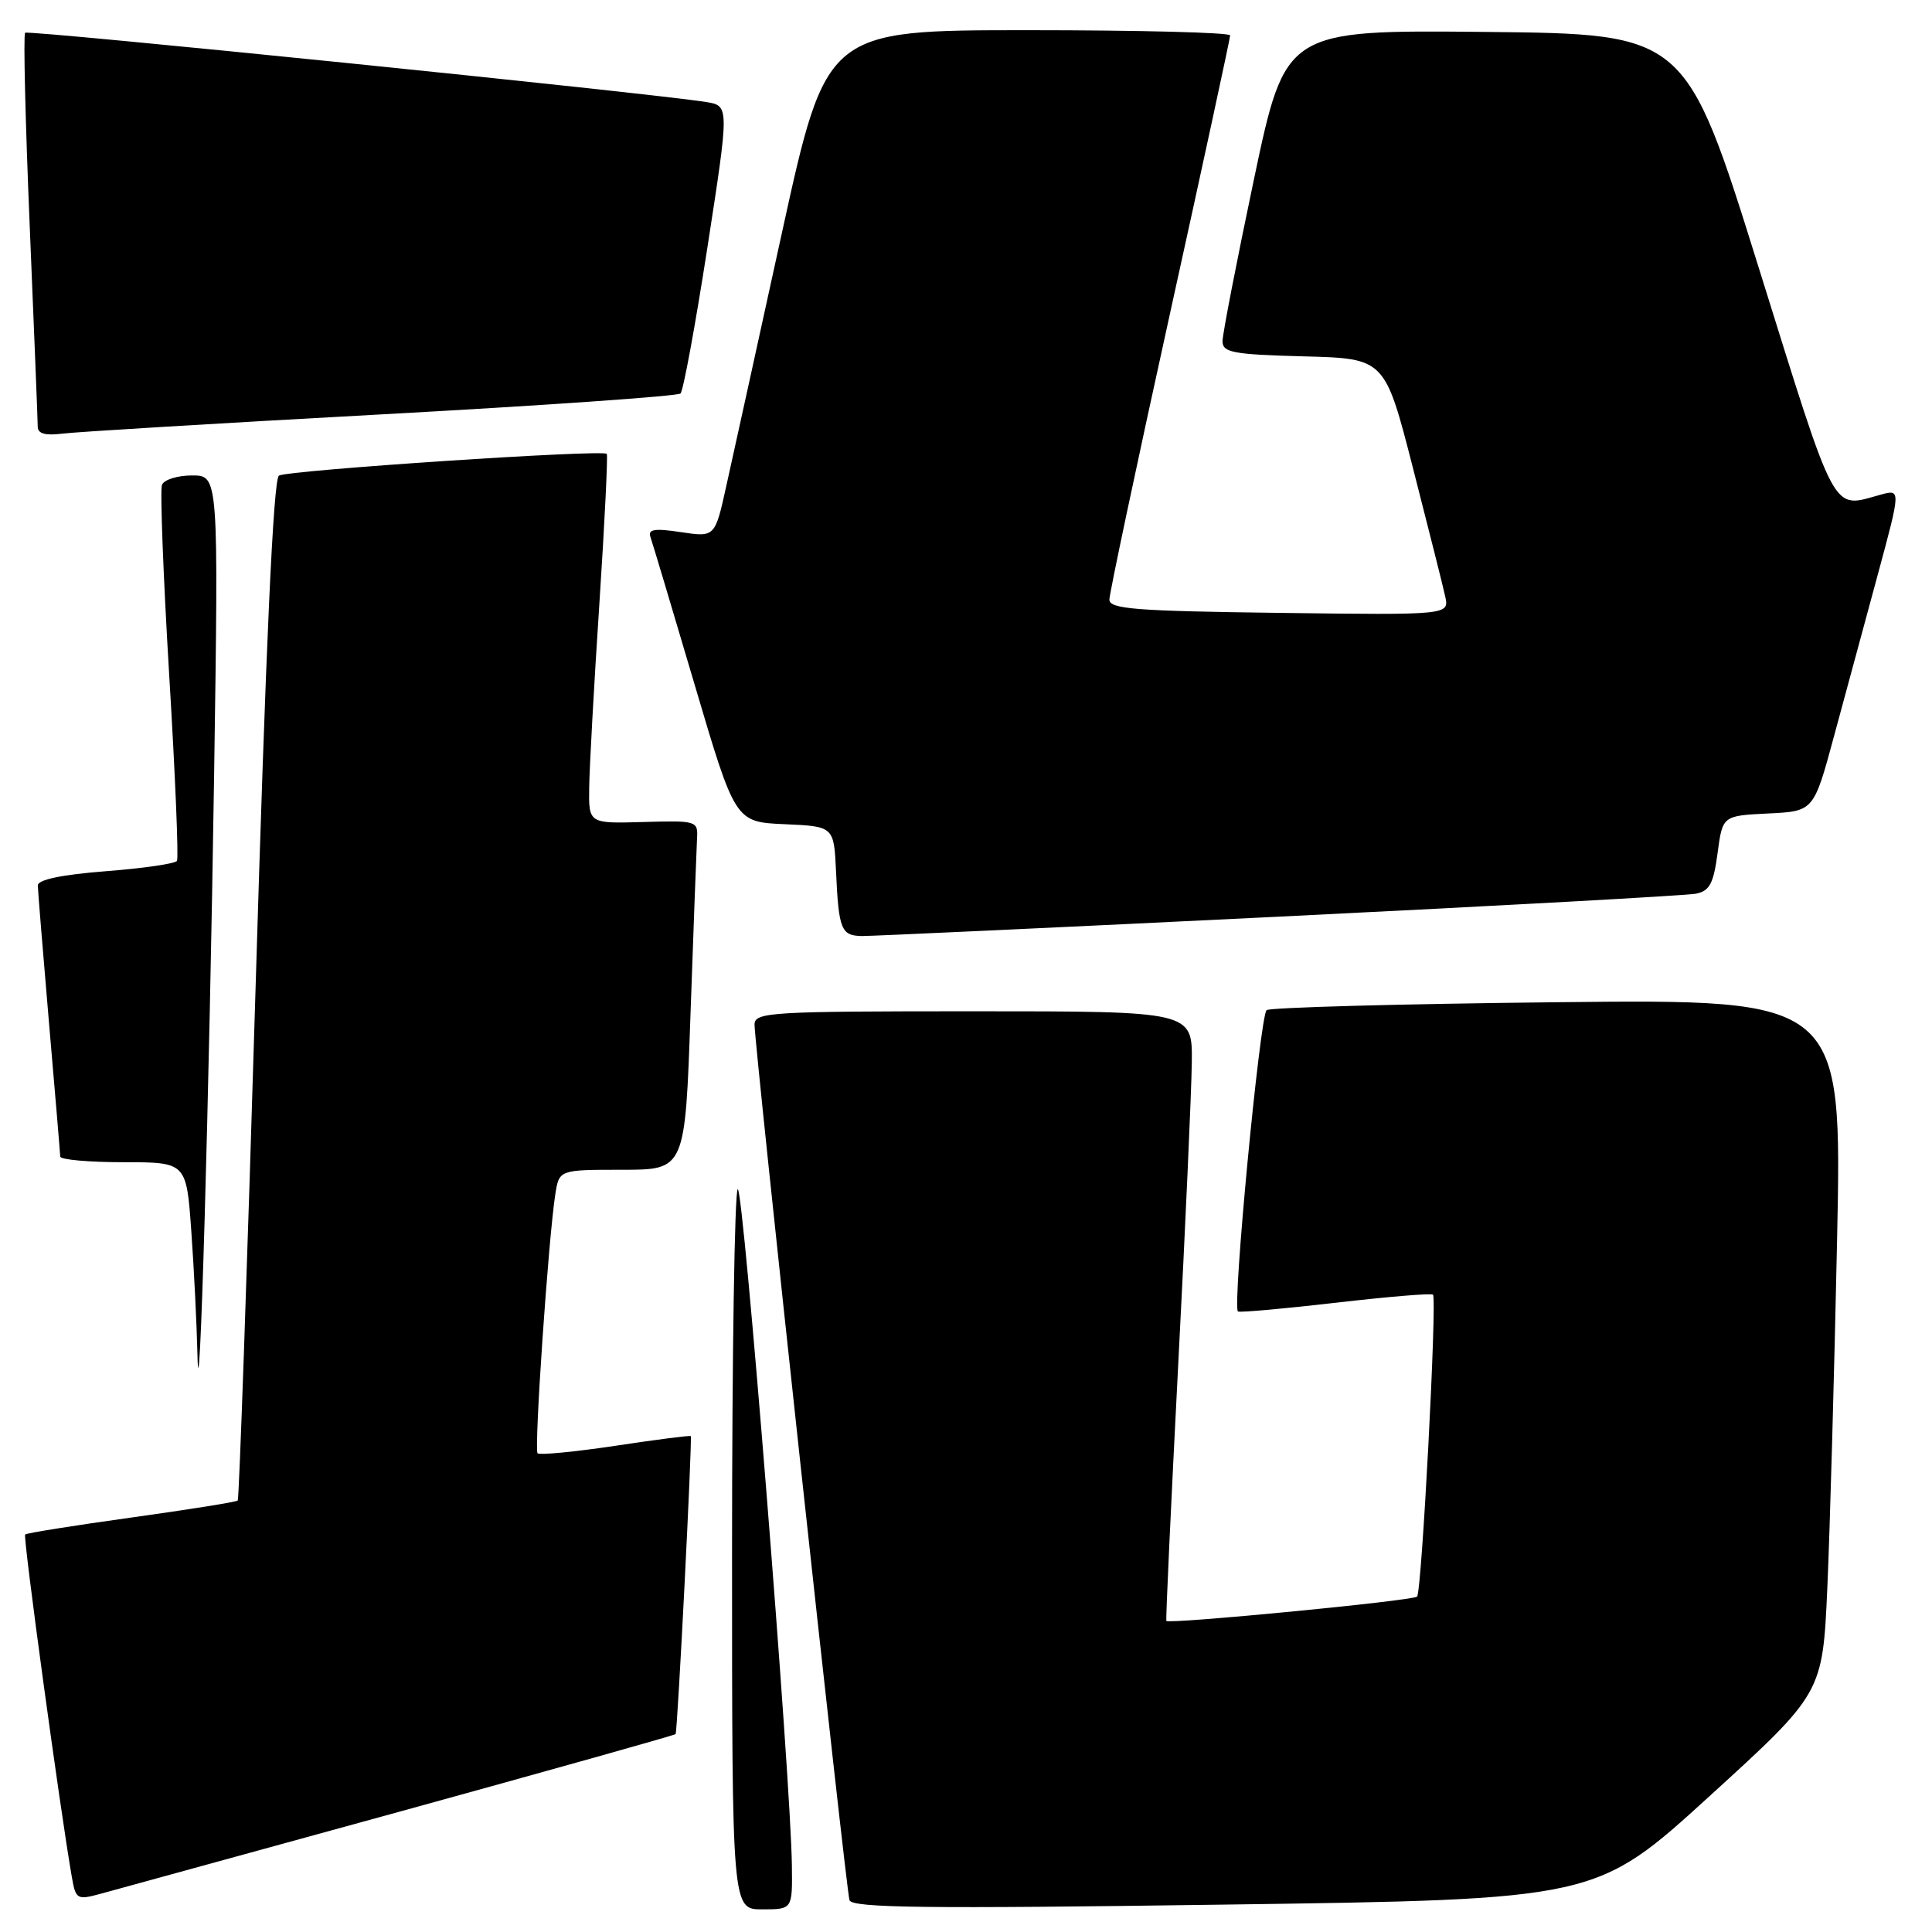 <?xml version="1.0" encoding="UTF-8" standalone="no"?>
<!DOCTYPE svg PUBLIC "-//W3C//DTD SVG 1.1//EN" "http://www.w3.org/Graphics/SVG/1.1/DTD/svg11.dtd" >
<svg xmlns="http://www.w3.org/2000/svg" xmlns:xlink="http://www.w3.org/1999/xlink" version="1.1" viewBox="0 0 256 256">
 <g >
 <path fill="currentColor"
d=" M 104.93 247.25 C 104.80 235.76 98.48 156.85 97.75 157.58 C 97.34 158.00 97.00 179.63 97.00 205.67 C 97.00 253.00 97.00 253.00 101.00 253.00 C 105.00 253.00 105.00 253.00 104.93 247.25 Z  M 226.50 238.02 C 241.50 224.35 241.50 224.35 242.13 210.42 C 242.47 202.77 243.05 182.07 243.42 164.44 C 244.09 132.39 244.09 132.39 206.29 132.80 C 185.51 133.02 168.20 133.50 167.83 133.85 C 166.93 134.73 163.25 173.43 164.04 173.78 C 164.38 173.93 170.25 173.40 177.08 172.61 C 183.91 171.82 189.67 171.34 189.88 171.55 C 190.43 172.10 188.39 210.95 187.77 211.56 C 187.23 212.11 154.84 215.24 154.55 214.78 C 154.45 214.62 155.16 199.43 156.11 181.00 C 157.07 162.57 157.88 144.46 157.92 140.75 C 158.00 134.00 158.00 134.00 129.00 134.00 C 102.06 134.00 100.00 134.12 99.98 135.75 C 99.95 138.33 112.09 250.28 112.56 251.78 C 112.88 252.81 122.61 252.93 162.23 252.37 C 211.50 251.69 211.50 251.69 226.50 238.02 Z  M 52.89 240.07 C 72.90 234.56 89.38 229.93 89.52 229.78 C 89.77 229.50 91.75 190.67 91.53 190.29 C 91.47 190.18 86.98 190.75 81.57 191.57 C 76.15 192.38 71.50 192.83 71.23 192.57 C 70.75 192.08 72.66 164.18 73.58 158.25 C 74.09 155.00 74.09 155.00 82.44 155.00 C 90.78 155.00 90.78 155.00 91.50 134.25 C 91.90 122.84 92.29 112.42 92.36 111.11 C 92.50 108.77 92.32 108.72 85.25 108.92 C 78.00 109.13 78.00 109.13 78.07 104.32 C 78.11 101.67 78.71 90.72 79.42 80.00 C 80.12 69.28 80.56 60.34 80.40 60.14 C 79.91 59.53 38.12 62.31 36.96 63.02 C 36.22 63.48 35.22 85.51 33.86 131.09 C 32.75 168.16 31.69 198.64 31.50 198.83 C 31.31 199.02 24.97 200.03 17.42 201.08 C 9.86 202.13 3.52 203.14 3.33 203.33 C 3.03 203.63 7.96 239.77 9.51 248.66 C 10.03 251.68 10.20 251.78 13.28 250.95 C 15.05 250.47 32.87 245.57 52.89 240.07 Z  M 28.37 102.75 C 28.96 63.00 28.96 63.00 25.45 63.00 C 23.52 63.00 21.72 63.56 21.46 64.25 C 21.20 64.94 21.63 76.28 22.42 89.46 C 23.22 102.63 23.68 113.71 23.45 114.07 C 23.23 114.44 18.98 115.06 14.02 115.44 C 8.17 115.90 5.00 116.56 5.01 117.33 C 5.02 117.97 5.69 126.15 6.49 135.50 C 7.30 144.85 7.97 152.84 7.98 153.25 C 7.99 153.66 11.76 154.00 16.35 154.00 C 24.70 154.00 24.70 154.00 25.35 163.15 C 25.71 168.19 26.07 175.50 26.16 179.40 C 26.41 191.07 27.73 145.35 28.37 102.75 Z  M 169.50 121.46 C 198.65 120.03 223.50 118.66 224.72 118.42 C 226.53 118.06 227.05 117.08 227.59 113.03 C 228.25 108.09 228.25 108.09 234.29 107.79 C 240.33 107.50 240.33 107.50 243.03 97.50 C 244.52 92.00 247.12 82.40 248.81 76.16 C 251.88 64.81 251.88 64.81 249.19 65.55 C 242.63 67.34 243.50 68.95 233.05 35.50 C 223.37 4.50 223.37 4.50 196.85 4.23 C 170.33 3.97 170.33 3.97 166.16 23.73 C 163.87 34.61 161.99 44.27 161.99 45.22 C 162.00 46.71 163.37 46.97 172.75 47.22 C 183.50 47.50 183.50 47.50 187.22 62.00 C 189.26 69.97 191.19 77.62 191.49 79.00 C 192.05 81.50 192.05 81.50 169.53 81.21 C 150.49 80.97 147.00 80.70 147.00 79.45 C 147.00 78.65 150.60 61.65 155.00 41.68 C 159.40 21.72 163.00 5.07 163.00 4.69 C 163.00 4.31 150.96 4.00 136.25 4.00 C 109.50 4.00 109.50 4.00 103.63 30.75 C 100.41 45.46 97.09 60.58 96.25 64.34 C 94.74 71.19 94.74 71.19 90.23 70.51 C 86.70 69.98 85.82 70.13 86.19 71.17 C 86.45 71.90 89.08 80.69 92.04 90.71 C 97.42 108.92 97.42 108.92 103.96 109.21 C 110.50 109.50 110.50 109.50 110.78 115.50 C 111.13 123.18 111.46 123.99 114.22 124.03 C 115.47 124.04 140.35 122.89 169.50 121.46 Z  M 50.50 54.91 C 71.95 53.74 89.80 52.49 90.17 52.14 C 90.54 51.79 92.14 43.07 93.74 32.76 C 96.64 14.02 96.64 14.02 93.57 13.52 C 86.27 12.34 3.73 3.94 3.33 4.34 C 3.08 4.58 3.36 16.13 3.94 30.00 C 4.52 43.88 5.00 55.82 5.00 56.55 C 5.00 57.46 6.01 57.74 8.25 57.46 C 10.04 57.23 29.05 56.08 50.50 54.91 Z "/>
</g>
</svg>